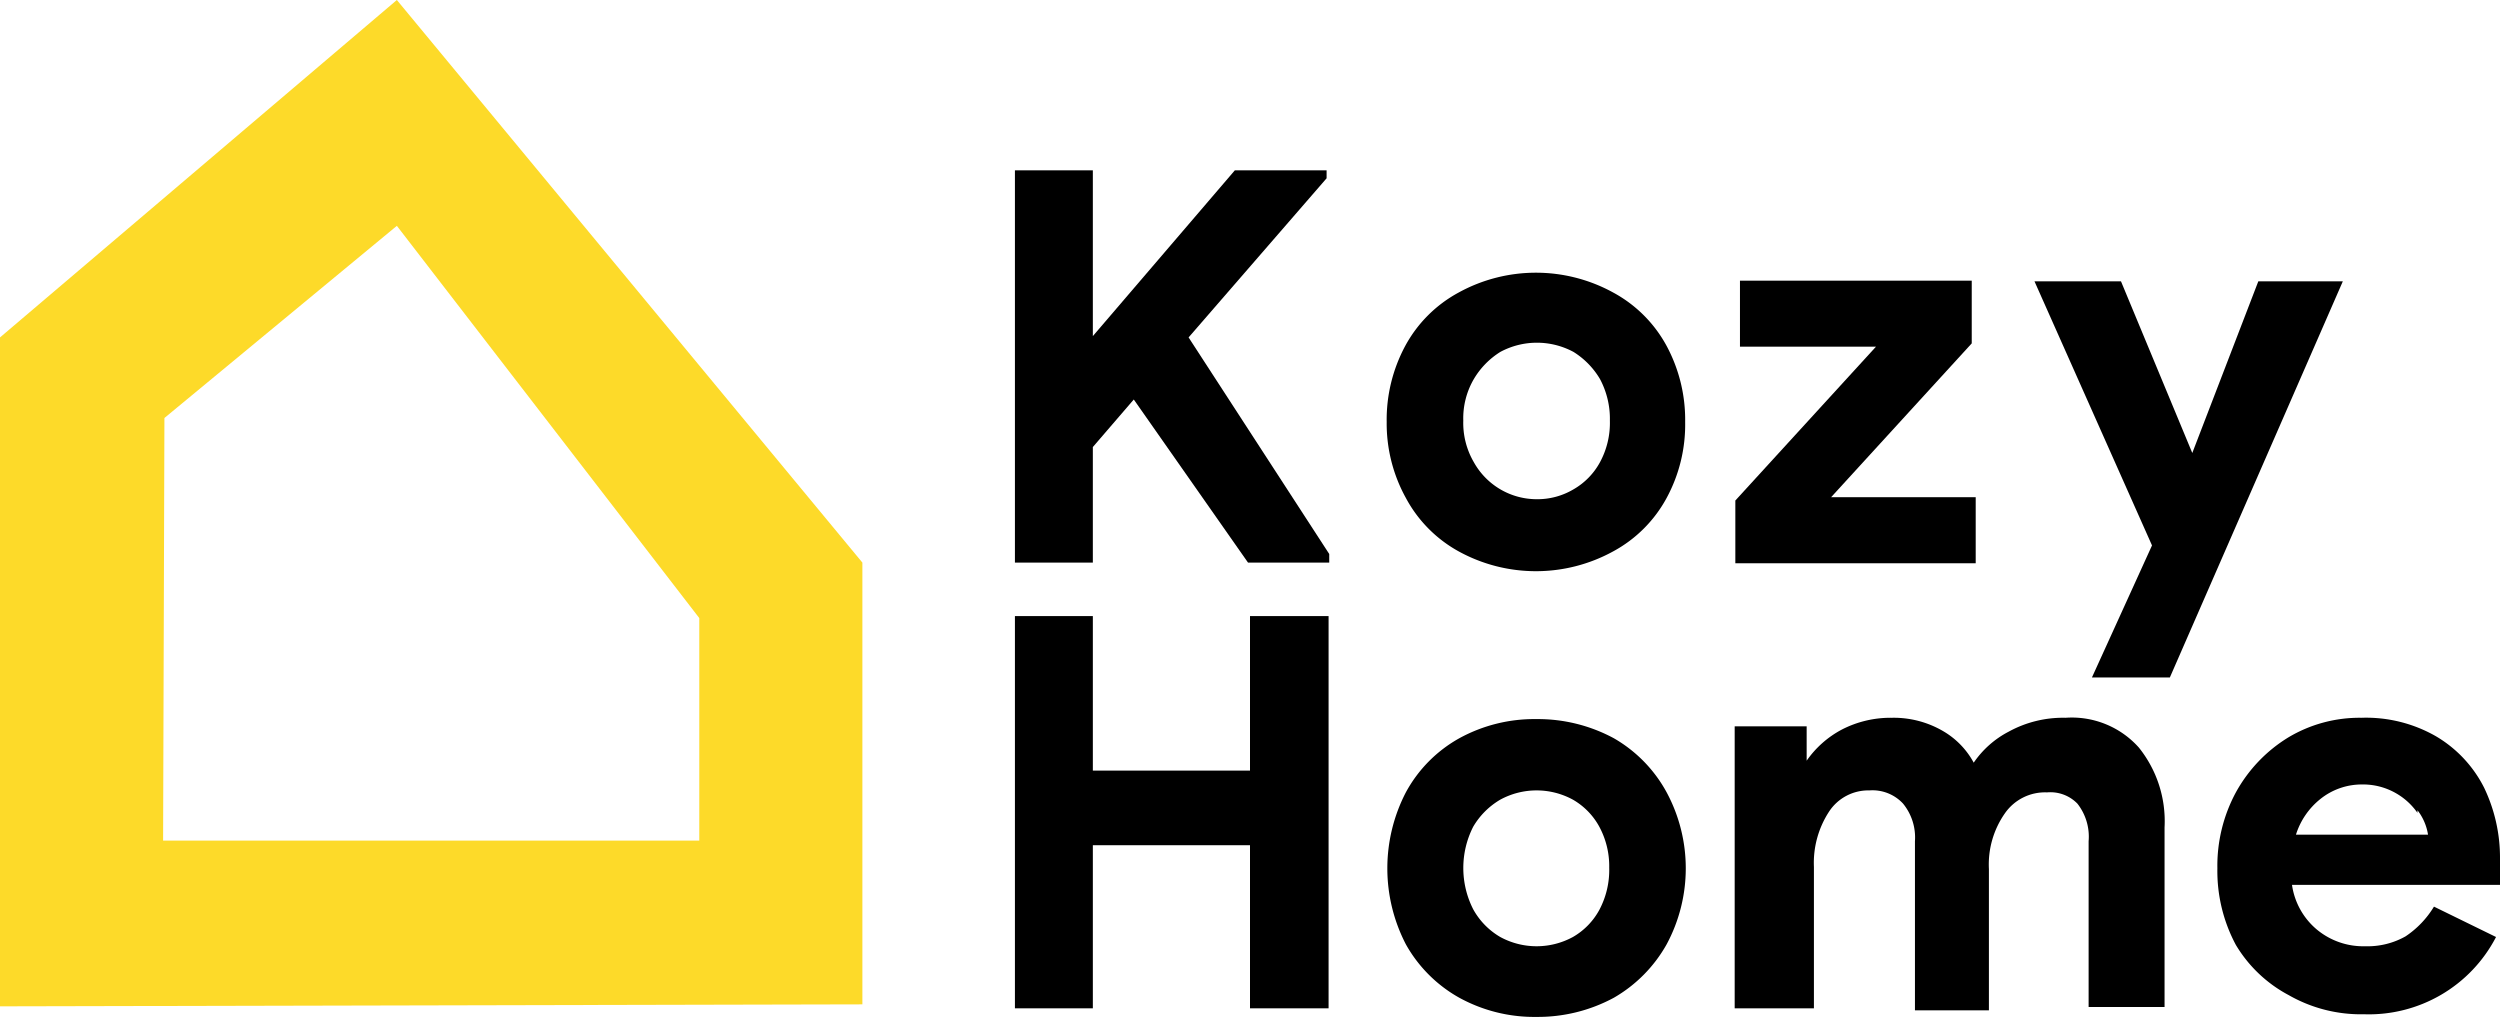 <svg xmlns="http://www.w3.org/2000/svg" viewBox="0 0 37.86 15.4"><defs><style>.cls-1{fill:#fdda29;}</style></defs><title>logo-kozyhome-noi-that-chat-luong-uy-tin</title><g id="Layer_2" data-name="Layer 2"><g id="Layer_2-2" data-name="Layer 2"><path d="M16.55,9.33v2.34h2.38V9.33h1.19v5.94H18.93V12.8H16.55v2.47H15.37V9.33Z"/><path d="M21.29,14.3a2.5,2.5,0,0,1,0-2.3,2.06,2.06,0,0,1,.81-.82,2.36,2.36,0,0,1,1.17-.29,2.42,2.42,0,0,1,1.17.29,2.1,2.1,0,0,1,.8.82,2.43,2.43,0,0,1,0,2.3,2.14,2.14,0,0,1-.8.81,2.42,2.42,0,0,1-1.17.29,2.36,2.36,0,0,1-1.17-.29A2.1,2.1,0,0,1,21.29,14.3Zm2.93-.52a1.29,1.29,0,0,0,.15-.64,1.26,1.26,0,0,0-.15-.62,1.05,1.05,0,0,0-.4-.41,1.15,1.15,0,0,0-1.1,0,1.15,1.15,0,0,0-.41.41,1.38,1.38,0,0,0,0,1.25,1.1,1.1,0,0,0,.41.42,1.15,1.15,0,0,0,1.1,0A1.05,1.05,0,0,0,24.22,13.78Z"/><path d="M27.36,11v.52a1.51,1.51,0,0,1,.53-.47,1.61,1.61,0,0,1,.76-.18,1.48,1.48,0,0,1,.79.21,1.23,1.23,0,0,1,.45.47,1.45,1.45,0,0,1,.53-.47,1.71,1.71,0,0,1,.86-.21,1.36,1.36,0,0,1,1.11.45,1.78,1.78,0,0,1,.39,1.21v2.72H31.63V12.74a.81.81,0,0,0-.17-.57A.57.57,0,0,0,31,12a.74.74,0,0,0-.64.32,1.35,1.35,0,0,0-.24.84v2.14H29V12.74a.81.81,0,0,0-.18-.57.63.63,0,0,0-.51-.2.71.71,0,0,0-.61.32,1.42,1.42,0,0,0-.23.84v2.14H26.27V11Z"/><path d="M33.86,14.31a2.37,2.37,0,0,1-.28-1.16A2.34,2.34,0,0,1,33.86,12a2.24,2.24,0,0,1,.79-.83,2.1,2.1,0,0,1,1.11-.3,2.13,2.13,0,0,1,1.13.28,1.89,1.89,0,0,1,.73.78A2.45,2.45,0,0,1,37.86,13a2.91,2.91,0,0,1,0,.4H34.71a1.08,1.08,0,0,0,.38.68,1.1,1.1,0,0,0,.73.25,1.17,1.17,0,0,0,.61-.15,1.43,1.43,0,0,0,.43-.45l.94.46a2.17,2.17,0,0,1-2,1.17,2.2,2.2,0,0,1-1.14-.29A2.05,2.05,0,0,1,33.86,14.31Zm2.75-2a1,1,0,0,0-.33-.3,1,1,0,0,0-.51-.13,1,1,0,0,0-.63.22,1.12,1.12,0,0,0-.37.54h2A.81.81,0,0,0,36.61,12.27Z"/><path d="M16.55,2.58V5.09h0L18.7,2.58h1.39V2.7L18,5.11l2.13,3.28v.13H18.9L17.17,6.05l-.62.72V8.52H15.37V2.58Z"/><path d="M21.29,7.54A2.33,2.33,0,0,1,21,6.39a2.36,2.36,0,0,1,.28-1.15,2,2,0,0,1,.81-.81,2.43,2.43,0,0,1,2.34,0,2,2,0,0,1,.81.81,2.36,2.36,0,0,1,.28,1.15,2.33,2.33,0,0,1-.28,1.15,2,2,0,0,1-.81.81,2.43,2.43,0,0,1-2.34,0A2,2,0,0,1,21.29,7.54ZM24.23,7a1.25,1.25,0,0,0,.15-.63,1.28,1.28,0,0,0-.15-.63,1.21,1.21,0,0,0-.4-.41,1.17,1.17,0,0,0-1.11,0,1.21,1.21,0,0,0-.4.41,1.18,1.18,0,0,0-.16.63,1.18,1.18,0,0,0,.16.63,1.09,1.09,0,0,0,.95.56,1.07,1.07,0,0,0,.56-.15A1.05,1.05,0,0,0,24.23,7Z"/><path d="M28.41,5.25H26.35v-1h3.51V5.2L27.73,7.53h2.19v1H26.28V7.58Z"/><path d="M30.81,4.26h1.31l1.08,2.6h0l1-2.6h1.28l-2.62,6H31.68l.91-2Z"/><polyline class="cls-1" points="6.01 0 6.01 3.42 2.49 6.33 2.47 12.73 10.59 12.73 10.59 9.36 6.01 3.42 6.01 0 13.06 8.52 13.06 15.21 0 15.24 0 5.11"/></g></g></svg>